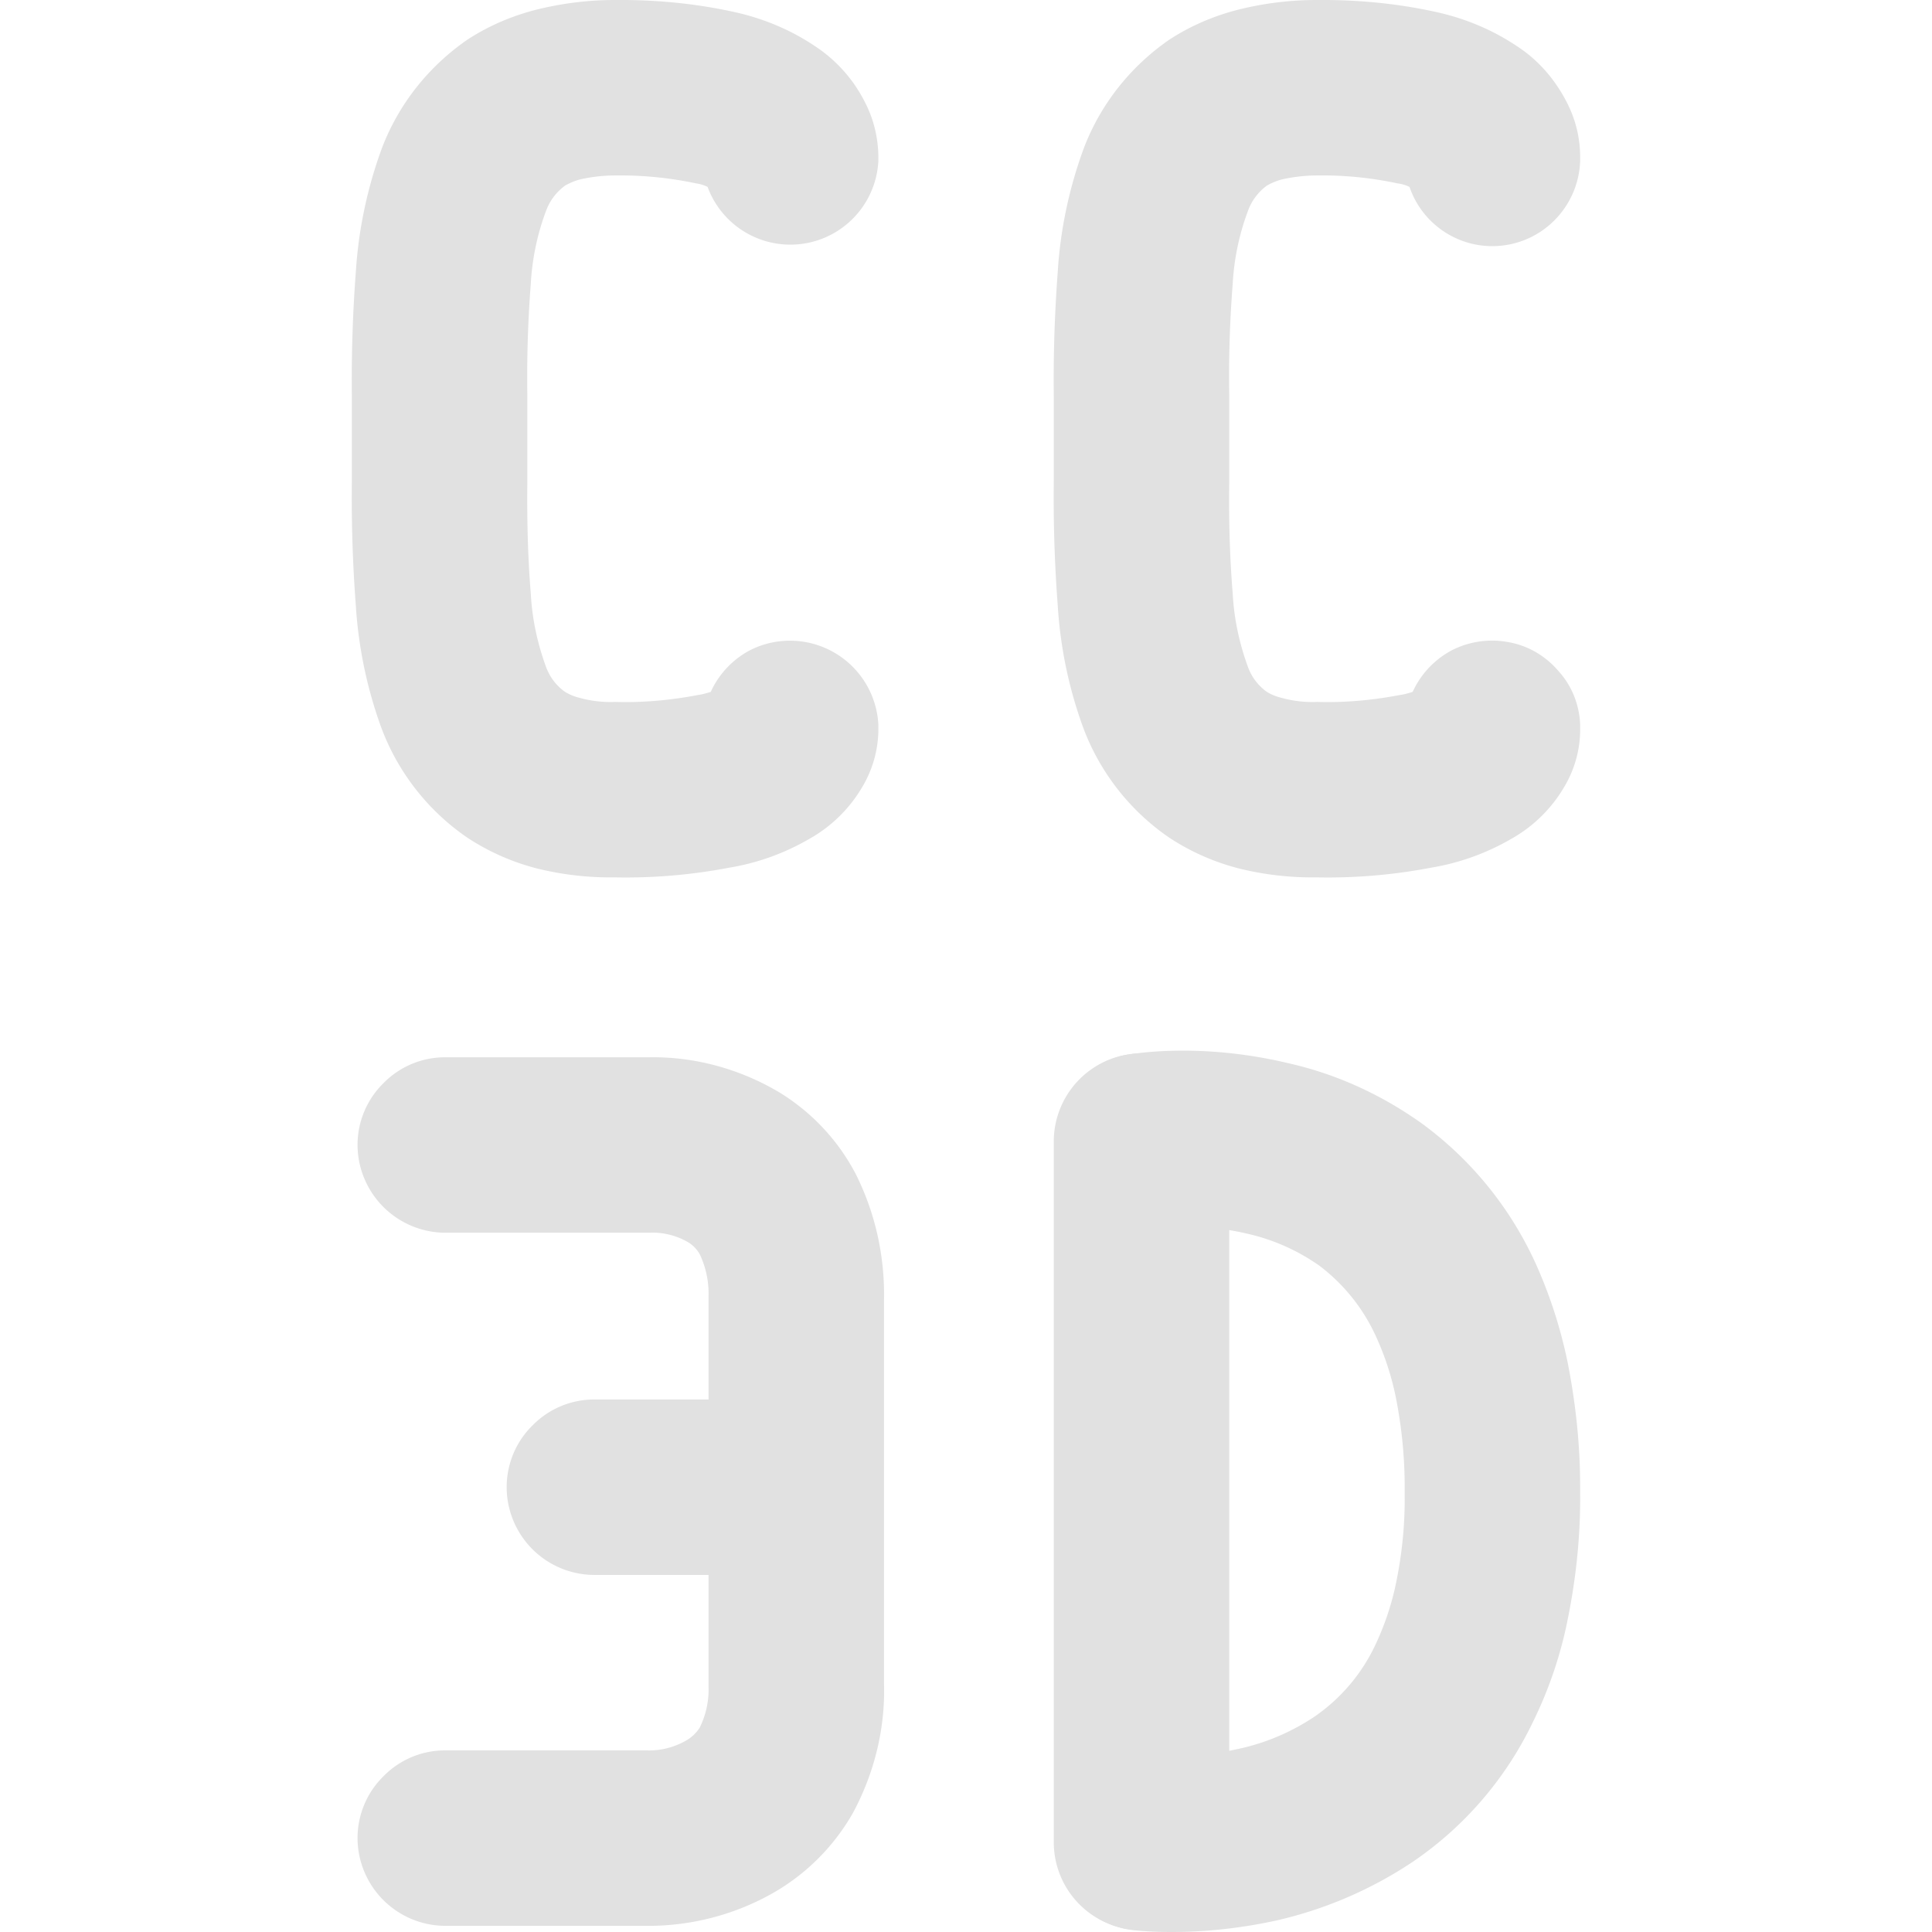 <svg xmlns="http://www.w3.org/2000/svg" style="isolation:isolate" width="16" height="16" version="1.1" id="svg49759"><defs id="defs49751"><style id="current-color-scheme" type="text/css">.ColorScheme-Text{color:#e1e1e1}</style></defs><path class="ColorScheme-Text" d="M9.562 10.169a.728.728 0 0 1-.817-.621.725.725 0 0 1 .621-.818c.142-.021.287-.029.433-.029.294 0 .592.037.879.106.396.09.766.261 1.097.497.407.298.73.694.941 1.156.12.265.211.548.269.835.065.335.101.672.101 1.01v.055c.004.349-.032.697-.101 1.042a3.443 3.443 0 0 1-.291.861c-.225.469-.57.869-.999 1.159a3.393 3.393 0 0 1-1.13.484c-.283.061-.57.094-.861.094-.105 0-.211-.004-.316-.015a.729.729 0 0 1-.647-.799.73.73 0 0 1 .8-.646c.05.003.101.007.152.007.189 0 .374-.022.556-.062.225-.047.44-.138.632-.265a1.49 1.49 0 0 0 .505-.589c.08-.167.138-.341.175-.519a3.43 3.43 0 0 0 .072-.741v-.058c0-.248-.025-.495-.072-.734a2.308 2.308 0 0 0-.168-.516 1.52 1.52 0 0 0-.468-.582 1.677 1.677 0 0 0-.582-.261 2.34 2.34 0 0 0-.781-.051z" fill="currentColor" id="path49753"/><path class="ColorScheme-Text" d="M8.727 9.446a.73.73 0 0 1 1.239-.516.73.73 0 0 1 .214.516v5.813a.729.729 0 0 1-.727.726.728.728 0 0 1-.726-.726V9.446z" fill="currentColor" id="path49755"/><path class="ColorScheme-Text" fill-rule="evenodd" d="M5.868 13.043h-.945a.728.728 0 0 1-.727-.727c0-.192.077-.378.215-.512a.714.714 0 0 1 .512-.214h.945v-.858a.763.763 0 0 0-.073-.345.276.276 0 0 0-.094-.098.588.588 0 0 0-.331-.08H3.688a.73.73 0 0 1-.727-.727c0-.192.077-.377.215-.512a.712.712 0 0 1 .512-.214h1.686c.381-.007.759.098 1.086.294.265.164.479.392.625.669.163.323.243.683.236 1.046v3.179c.011.37-.08.741-.258 1.071a1.772 1.772 0 0 1-.654.658c-.323.185-.69.28-1.064.276H3.688a.729.729 0 0 1-.727-.726c0-.193.077-.378.215-.513a.712.712 0 0 1 .512-.214h1.667a.612.612 0 0 0 .331-.084.321.321 0 0 0 .109-.105.71.71 0 0 0 .073-.334v-.93zm5.805-11.495a.308.308 0 0 0-.098-.029 2.978 2.978 0 0 0-.665-.066c-.098 0-.196.011-.294.033a.515.515 0 0 0-.124.051.447.447 0 0 0-.156.207 2.035 2.035 0 0 0-.127.603 9.77 9.77 0 0 0-.029.919V4c-.004.309.004.614.029.919.011.207.055.411.127.607.029.08.084.153.156.204.04.025.08.039.124.05a.95.95 0 0 0 .291.033c.232.007.461-.014.69-.058.033-.004.069-.015.102-.025a.736.736 0 0 1 .327-.346.733.733 0 0 1 .472-.065c.16.029.305.116.41.24.109.12.171.276.178.439v.066a.928.928 0 0 1-.13.45 1.172 1.172 0 0 1-.44.433 1.963 1.963 0 0 1-.665.239 4.553 4.553 0 0 1-.948.08 2.54 2.54 0 0 1-.636-.072 1.917 1.917 0 0 1-.581-.255 1.917 1.917 0 0 1-.712-.904 3.576 3.576 0 0 1-.214-1.018 11.784 11.784 0 0 1-.033-1.031v-.705c-.004-.342.007-.687.033-1.032.021-.345.094-.69.214-1.017.138-.367.389-.683.712-.905.178-.116.378-.2.581-.25.207-.051.422-.077.636-.077.327-.003.65.026.97.095.243.051.476.145.683.283.182.116.323.28.421.472.069.135.106.28.109.433v.054a.73.73 0 0 1-.185.458.725.725 0 0 1-1.228-.247zM4.367 3.277V4c-.003.309.004.614.029.919.011.207.055.411.127.607.03.08.084.153.157.204a.42.42 0 0 0 .123.05.954.954 0 0 0 .291.033c.232.007.461-.014.69-.058.033-.004.069-.015.102-.025a.736.736 0 0 1 .327-.346.733.733 0 0 1 1.061.614v.066a.94.94 0 0 1-.131.45 1.172 1.172 0 0 1-.44.433 1.955 1.955 0 0 1-.665.239 4.553 4.553 0 0 1-.948.08 2.54 2.54 0 0 1-.636-.072 1.917 1.917 0 0 1-.581-.255 1.917 1.917 0 0 1-.712-.904 3.61 3.61 0 0 1-.214-1.018 11.784 11.784 0 0 1-.033-1.031v-.705c-.004-.342.007-.687.033-1.032.022-.345.094-.69.214-1.017.138-.367.389-.683.712-.905.178-.116.378-.2.581-.25C4.665.026 4.876 0 5.09 0c.327-.003.65.026.97.095.244.051.476.145.683.283a1.2 1.2 0 0 1 .422.472c.069.135.105.28.109.433v.054a.73.73 0 0 1-1.414.211.3.3 0 0 0-.094-.029 3.037 3.037 0 0 0-.669-.066c-.098 0-.196.011-.294.033a.525.525 0 0 0-.123.051.45.45 0 0 0-.157.207 2.035 2.035 0 0 0-.127.603 10.12 10.12 0 0 0-.029.919v.011z" fill="currentColor" id="path49757"/></svg>